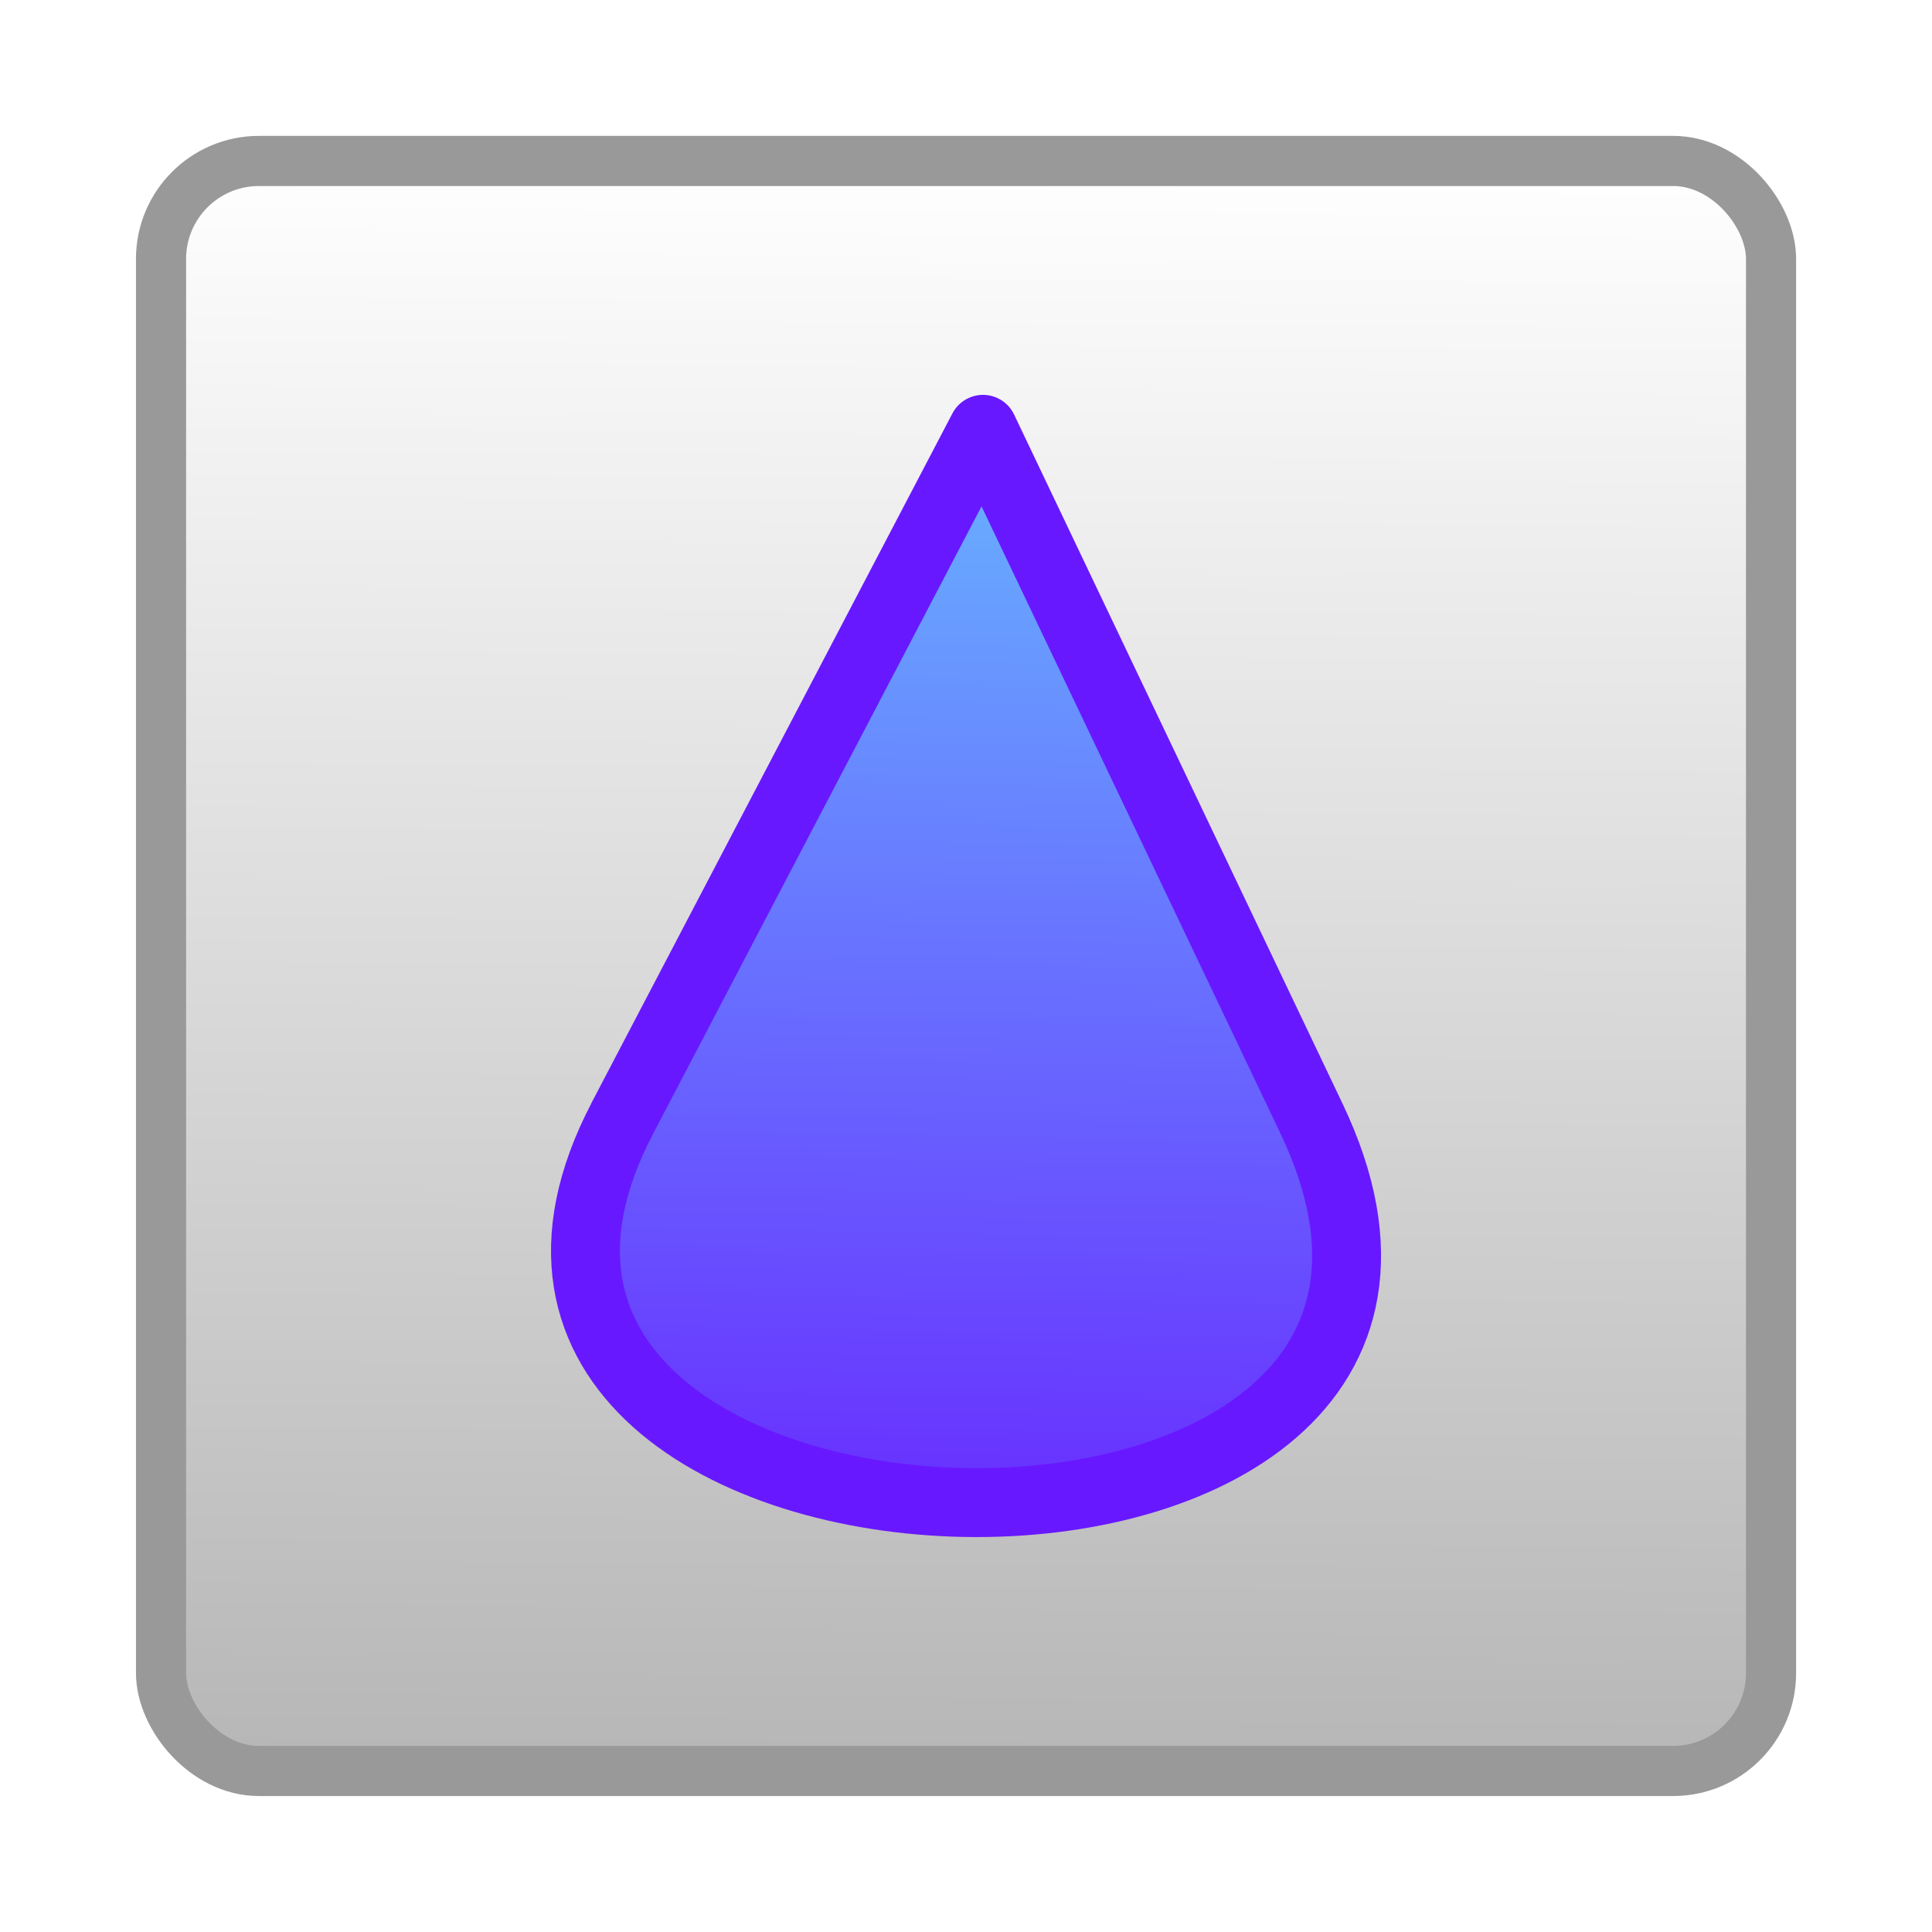 <?xml version="1.0" encoding="UTF-8" standalone="no"?>
<!-- Created with Inkscape (http://www.inkscape.org/) -->

<svg
   xmlns:dc="http://purl.org/dc/elements/1.1/"
   xmlns:cc="http://creativecommons.org/ns#"
   xmlns:rdf="http://www.w3.org/1999/02/22-rdf-syntax-ns#"
   xmlns:svg="http://www.w3.org/2000/svg"
   xmlns="http://www.w3.org/2000/svg"
   xmlns:xlink="http://www.w3.org/1999/xlink"
   xmlns:sodipodi="http://sodipodi.sourceforge.net/DTD/sodipodi-0.dtd"
   xmlns:inkscape="http://www.inkscape.org/namespaces/inkscape"
   version="1.1"
   id="svg2"
   width="23.275"
   height="23.275"
   viewBox="0 0 23.275 23.275"
   sodipodi:docname="color 9.svg"
   inkscape:version="0.92.4 5da689c313, 2019-01-14"
   inkscape:export-filename="/home/carlos/Documentos/Programas/Codigos Fuentes/Programas en C++/piano/Concertista Midi/extra/color 9.png"
   inkscape:export-xdpi="164"
   inkscape:export-ydpi="164">
  <defs
     id="defs6">
    <linearGradient
       id="linearGradient838"
       inkscape:collect="always">
      <stop
         id="stop834"
         offset="0"
         style="stop-color:#6831ff;stop-opacity:1" />
      <stop
         id="stop836"
         offset="1"
         style="stop-color:#68b3ff;stop-opacity:1" />
    </linearGradient>
    <linearGradient
       inkscape:collect="always"
       id="linearGradient825-2">
      <stop
         style="stop-color:#b5b5b5;stop-opacity:1"
         offset="0"
         id="stop821" />
      <stop
         style="stop-color:#ffffff;stop-opacity:1"
         offset="1"
         id="stop823" />
    </linearGradient>
    <linearGradient
       inkscape:collect="always"
       xlink:href="#linearGradient825-2"
       id="linearGradient1182"
       x1="4.778"
       y1="22.072"
       x2="4.903"
       y2="1.697"
       gradientUnits="userSpaceOnUse"
       gradientTransform="matrix(0.97,0,0,0.97,-6.405,5.89)" />
    <linearGradient
       gradientTransform="translate(11.094,-3.0788791e-4)"
       inkscape:collect="always"
       xlink:href="#linearGradient825-2"
       id="linearGradient1182-6"
       x1="4.778"
       y1="22.072"
       x2="4.903"
       y2="1.697"
       gradientUnits="userSpaceOnUse" />
    <linearGradient
       inkscape:collect="always"
       xlink:href="#linearGradient825-2"
       id="linearGradient904"
       x1="26.88"
       y1="16.23"
       x2="26.965"
       y2="11.871"
       gradientUnits="userSpaceOnUse"
       gradientTransform="matrix(1.743,0,0,1.743,-39.53,-9.621)" />
    <linearGradient
       inkscape:collect="always"
       xlink:href="#linearGradient825-2"
       id="linearGradient904-35"
       x1="26.88"
       y1="16.23"
       x2="26.965"
       y2="11.871"
       gradientUnits="userSpaceOnUse"
       gradientTransform="matrix(2.056,0,0,2.056,-48.717,-13.261)" />
    <linearGradient
       inkscape:collect="always"
       xlink:href="#linearGradient825-2"
       id="linearGradient904-35-1"
       x1="26.88"
       y1="16.23"
       x2="26.965"
       y2="11.871"
       gradientUnits="userSpaceOnUse"
       gradientTransform="matrix(2.056,0,0,2.056,-41.711,-13.261)" />
    <linearGradient
       inkscape:collect="always"
       xlink:href="#linearGradient838"
       id="linearGradient904-35-9"
       x1="26.88"
       y1="16.23"
       x2="26.965"
       y2="11.871"
       gradientUnits="userSpaceOnUse"
       gradientTransform="matrix(2.935,0,0,2.935,-74.171,-23.985)" />
    <filter
       style="color-interpolation-filters:sRGB"
       inkscape:label="Drop Shadow"
       id="filter5194">
      <feFlood
         flood-opacity="0.498"
         flood-color="rgb(0,0,0)"
         result="flood"
         id="feFlood5184" />
      <feComposite
         in="flood"
         in2="SourceGraphic"
         operator="in"
         result="composite1"
         id="feComposite5186" />
      <feGaussianBlur
         in="composite1"
         stdDeviation="0.5"
         result="blur"
         id="feGaussianBlur5188" />
      <feOffset
         dx="0"
         dy="0"
         result="offset"
         id="feOffset5190" />
      <feComposite
         in="SourceGraphic"
         in2="offset"
         operator="over"
         result="composite2"
         id="feComposite5192" />
    </filter>
  </defs>
  <sodipodi:namedview
     pagecolor="#ffffff"
     bordercolor="#666666"
     borderopacity="1"
     objecttolerance="10"
     gridtolerance="10"
     guidetolerance="10"
     inkscape:pageopacity="0"
     inkscape:pageshadow="2"
     inkscape:window-width="1364"
     inkscape:window-height="1015"
     id="namedview4"
     showgrid="false"
     inkscape:zoom="16"
     inkscape:cx="8.371648"
     inkscape:cy="6.6733862"
     inkscape:window-x="169"
     inkscape:window-y="0"
     inkscape:window-maximized="0"
     inkscape:current-layer="g1243"
     fit-margin-top="0"
     fit-margin-left="0"
     fit-margin-right="0"
     fit-margin-bottom="0">
    <inkscape:grid
       type="xygrid"
       id="grid1154"
       originx="6.643"
       originy="4.963" />
  </sodipodi:namedview>
  <g
     id="g1243"
     style="filter:url(#filter1255)"
     transform="translate(6.864,-5.687)"
     inkscape:export-filename="/home/carlos/piano/pausa.png"
     inkscape:export-xdpi="262"
     inkscape:export-ydpi="262">
    <rect
       ry="1.18"
       y="7.626"
       x="-4.924"
       height="19.396"
       width="19.396"
       id="rect1142-3"
       style="fill:url(#linearGradient1182);fill-opacity:1;stroke:#999999;stroke-width:0.604;stroke-linecap:butt;stroke-linejoin:round;stroke-miterlimit:4;stroke-dasharray:none;stroke-opacity:1;paint-order:normal;filter:url(#filter5194)" />
    <path
       style="fill:url(#linearGradient904-35-9);fill-opacity:1;stroke:#6818ff;stroke-width:0.83;stroke-linecap:butt;stroke-linejoin:round;stroke-miterlimit:4;stroke-dasharray:none;stroke-opacity:1;filter:url(#filter5194)"
       d="m 0.631,19.163 4.347,-8.304 3.958,8.304 c 3.04,6.379 -11.421,5.954 -8.304,0 z"
       id="path877-9-06"
       inkscape:connector-curvature="0"
       sodipodi:nodetypes="scss"
       inkscape:export-xdpi="164"
       inkscape:export-ydpi="164" />
    <g
       transform="translate(20.088,-0.987)"
       id="g1159-1" />
  </g>
</svg>
